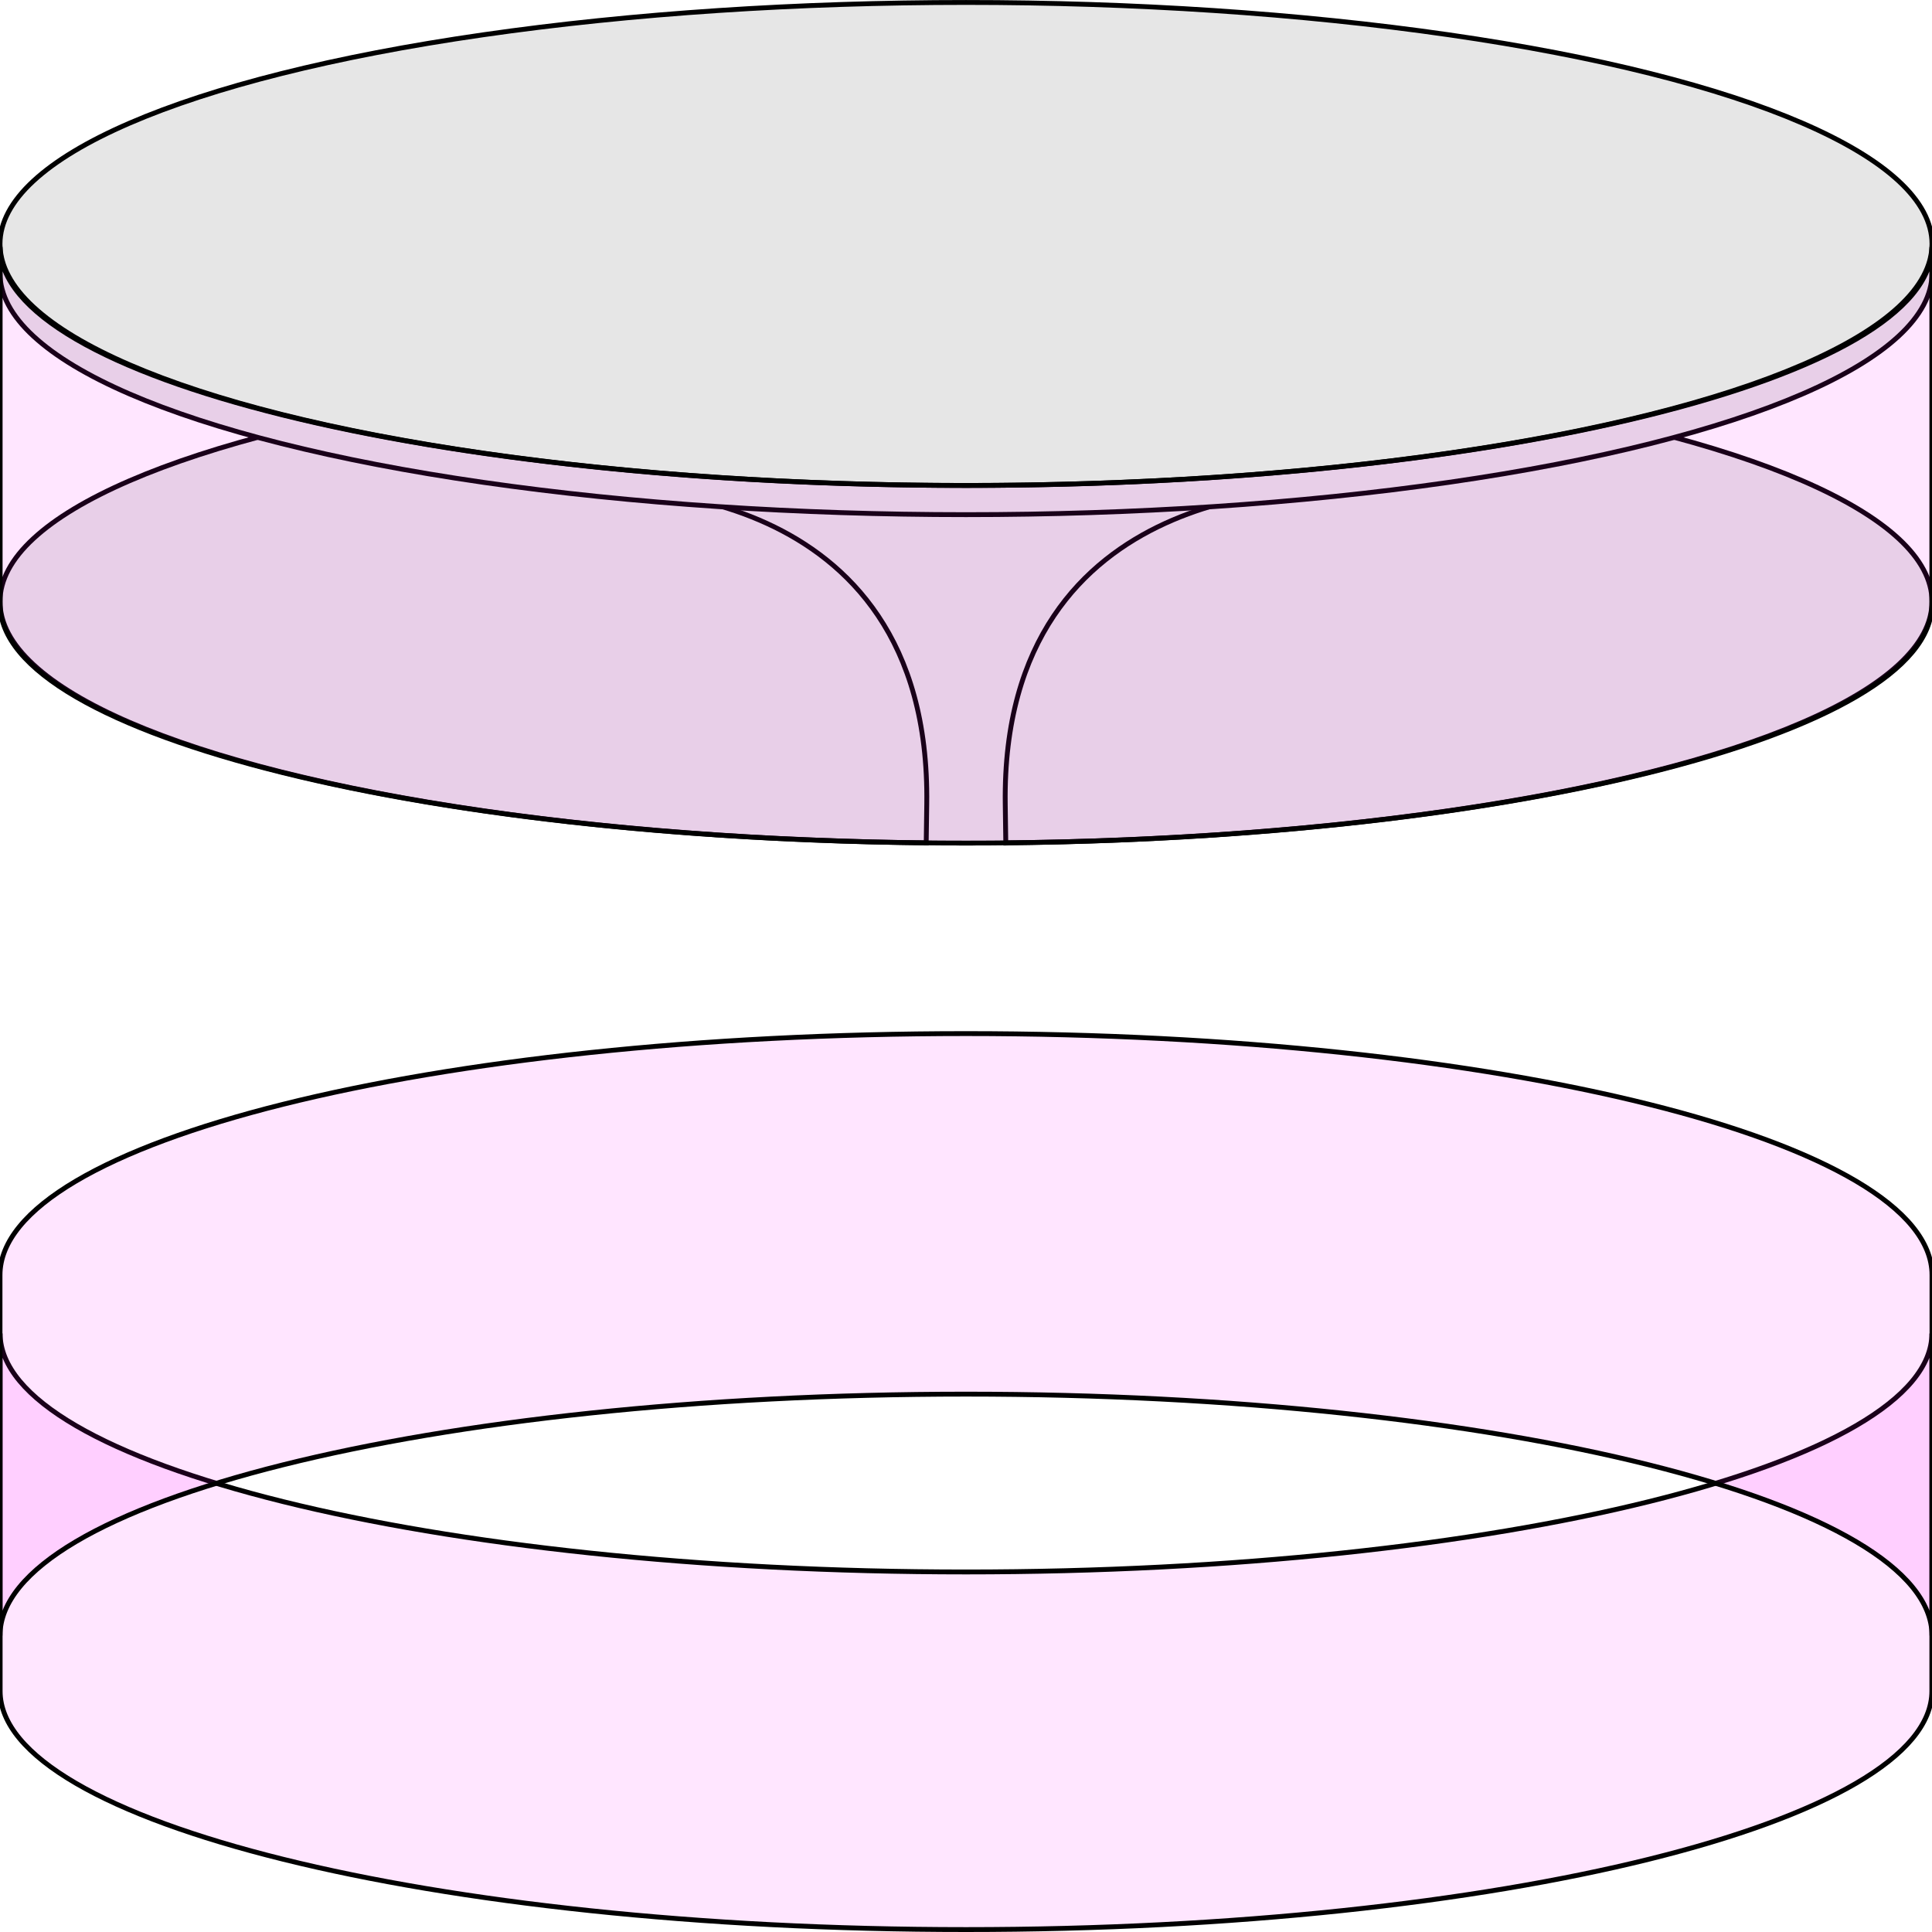 <?xml version="1.0" encoding="UTF-8" standalone="no"?>
<!-- Created with Inkscape (http://www.inkscape.org/) -->

<svg
   width="7cm"
   height="7cm"
   viewBox="0 0 70 70"
   version="1.1"
   id="svg1"
   xml:space="preserve"
   inkscape:version="1.3 (0e150ed6c4, 2023-07-21)"
   sodipodi:docname="area_de_cortina.svg"
   xmlns:inkscape="http://www.inkscape.org/namespaces/inkscape"
   xmlns:sodipodi="http://sodipodi.sourceforge.net/DTD/sodipodi-0.dtd"
   xmlns="http://www.w3.org/2000/svg"
   xmlns:svg="http://www.w3.org/2000/svg"><sodipodi:namedview
     id="namedview1"
     pagecolor="#505050"
     bordercolor="#eeeeee"
     borderopacity="1"
     inkscape:showpageshadow="0"
     inkscape:pageopacity="0"
     inkscape:pagecheckerboard="0"
     inkscape:deskcolor="#505050"
     inkscape:document-units="mm"
     inkscape:zoom="2.4618849"
     inkscape:cx="81.441663"
     inkscape:cy="113.5309"
     inkscape:window-width="1920"
     inkscape:window-height="1003"
     inkscape:window-x="0"
     inkscape:window-y="0"
     inkscape:window-maximized="1"
     inkscape:current-layer="layer1"
     showguides="true" /><defs
     id="defs1" /><g
     inkscape:label="Camada 1"
     inkscape:groupmode="layer"
     id="layer1"><ellipse
       style="display:none;fill:#e6e6e6;stroke:#000000;stroke-width:0.359"
       id="path8"
       cx="35"
       cy="11.771"
       rx="34.775"
       ry="11.592" /><g
       id="g1"
       transform="translate(0,1.147)"><ellipse
         style="fill:#e6e6e6;fill-opacity:1;stroke:#000000;stroke-width:0.176;stroke-dasharray:none"
         id="ellipse14"
         cx="35"
         cy="20.649"
         rx="35"
         ry="8.75" /><path
         id="path11"
         style="fill:#e6e6e6;stroke:#000000;stroke-width:0.176;stroke-dasharray:none"
         d="m 33.557,29.485 0.021,-1.502 C 33.743,16.037 21.869,16.609 21.869,16.609 h 26.262 c 0,0 -11.874,-0.572 -11.709,11.375 l 0.021,1.502"
         sodipodi:nodetypes="csccsc" /><ellipse
         style="fill:#e6e6e6;fill-opacity:1;stroke:#000000;stroke-width:0.176;stroke-dasharray:none"
         id="path14"
         cx="35"
         cy="8.75"
         rx="35"
         ry="8.75" /><ellipse
         style="fill:#e6e6e6;fill-opacity:1;stroke:#000000;stroke-width:0.176;stroke-dasharray:none"
         id="ellipse15"
         cx="35"
         cy="7.692"
         rx="35"
         ry="8.75" /><path
         id="path16"
         style="fill:#ff00ff;fill-opacity:0.1;stroke:#000000;stroke-width:0.176"
         d="m 35,29.399 c -19.33,0 -35,-3.918 -34.995,-8.642 L 0.005,7.798 C 2.2091391e-7,12.524 15.67,16.442 35,16.442 c 19.33,0 35,-3.918 34.995,-8.642 L 69.995,20.755 C 70,25.481 54.33,29.399 35,29.399 Z" /></g><g
       id="g21"><path
         id="path18"
         style="fill:#ff00ff;fill-opacity:0.1;stroke:#000000;stroke-width:0.176"
         d="m 35,69.912 c -19.33,0 -35,-3.918 -34.995,-8.642 L 0.005,48.311 C 2.2091399e-7,53.037 15.67,56.955 35,56.955 c 19.33,0 35,-3.918 34.995,-8.642 l 1.16e-4,12.956 C 70,65.994 54.33,69.912 35,69.912 Z" /><path
         style="fill:#ff00ff;fill-opacity:0.102;stroke:#000000;stroke-width:0.176"
         d="M 35,50.512 C 15.67,50.512 3.5250427e-6,54.429 3.5250427e-6,59.262 V 46.199 C 3.5250427e-6,41.367 15.67,37.449 35,37.449 c 19.33,0 35,3.918 35,8.75 V 59.262 c 1e-6,-4.832 -15.67,-8.75 -35,-8.75 z"
         id="path19"
         sodipodi:nodetypes="sccsccs" /></g></g></svg>
